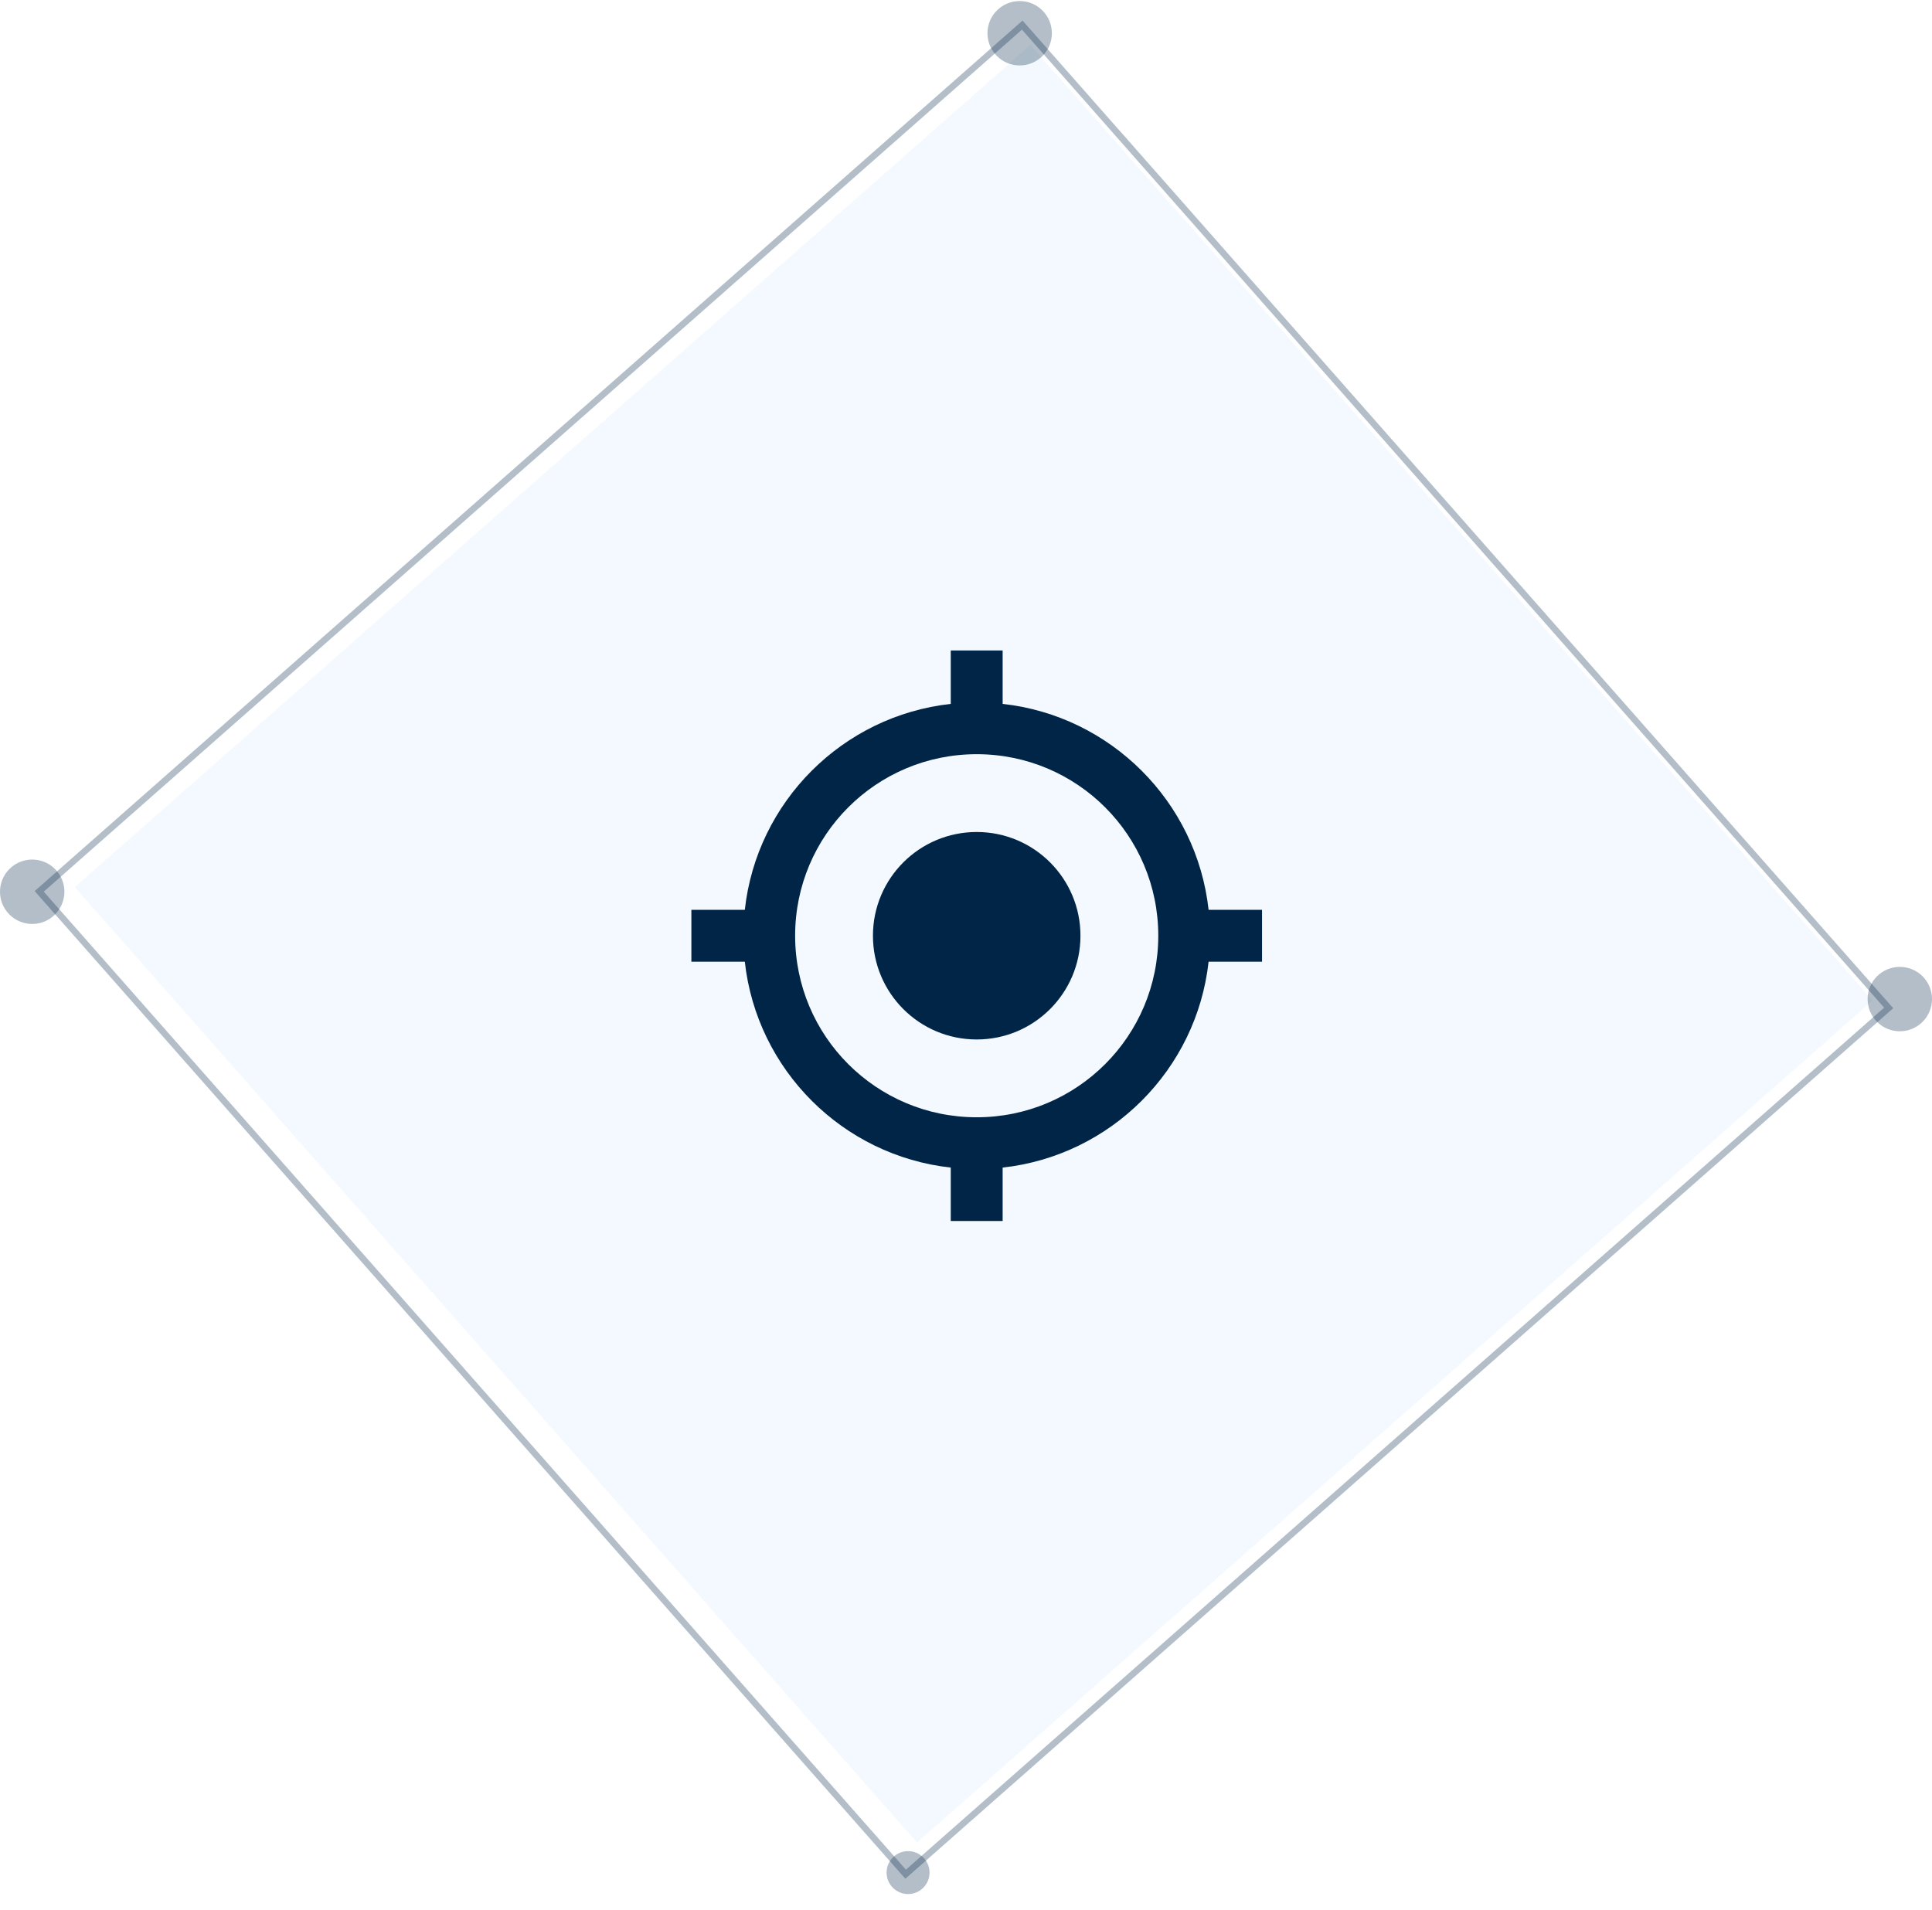 <svg width="90" height="89" viewBox="0 0 90 89" fill="none" xmlns="http://www.w3.org/2000/svg">
<path opacity="0.05" d="M48 2.098L87.235 46.613L42.72 85.848L3.485 41.333L48 2.098Z" fill="#0A7EEB"/>
<path opacity="0.3" d="M47.62 1.169L87.982 46.962L42.188 87.324L1.826 41.531L47.62 1.169Z" stroke="#002547" stroke-width="0.3"/>
<circle opacity="0.3" cx="47.5" cy="1.549" r="1.5" fill="#002547"/>
<circle opacity="0.3" cx="42.301" cy="87.249" r="1" fill="#002547"/>
<circle opacity="0.3" cx="1.5" cy="41.549" r="1.5" fill="#002547"/>
<circle opacity="0.3" cx="88.5" cy="46.549" r="1.5" fill="#002547"/>
<path d="M45.499 38.765C42.828 38.765 40.665 40.928 40.665 43.598C40.665 46.269 42.828 48.432 45.499 48.432C48.169 48.432 50.332 46.269 50.332 43.598C50.332 40.928 48.169 38.765 45.499 38.765ZM56.301 42.39C55.745 37.351 51.746 33.352 46.707 32.796V30.307H44.29V32.796C39.252 33.352 35.252 37.351 34.696 42.39H32.207V44.807H34.696C35.252 49.845 39.252 53.845 44.29 54.401V56.89H46.707V54.401C51.746 53.845 55.745 49.845 56.301 44.807H58.79V42.39H56.301ZM45.499 52.057C40.822 52.057 37.04 48.275 37.04 43.598C37.04 38.922 40.822 35.14 45.499 35.14C50.175 35.14 53.957 38.922 53.957 43.598C53.957 48.275 50.175 52.057 45.499 52.057Z" fill="#002547"/>
</svg>
